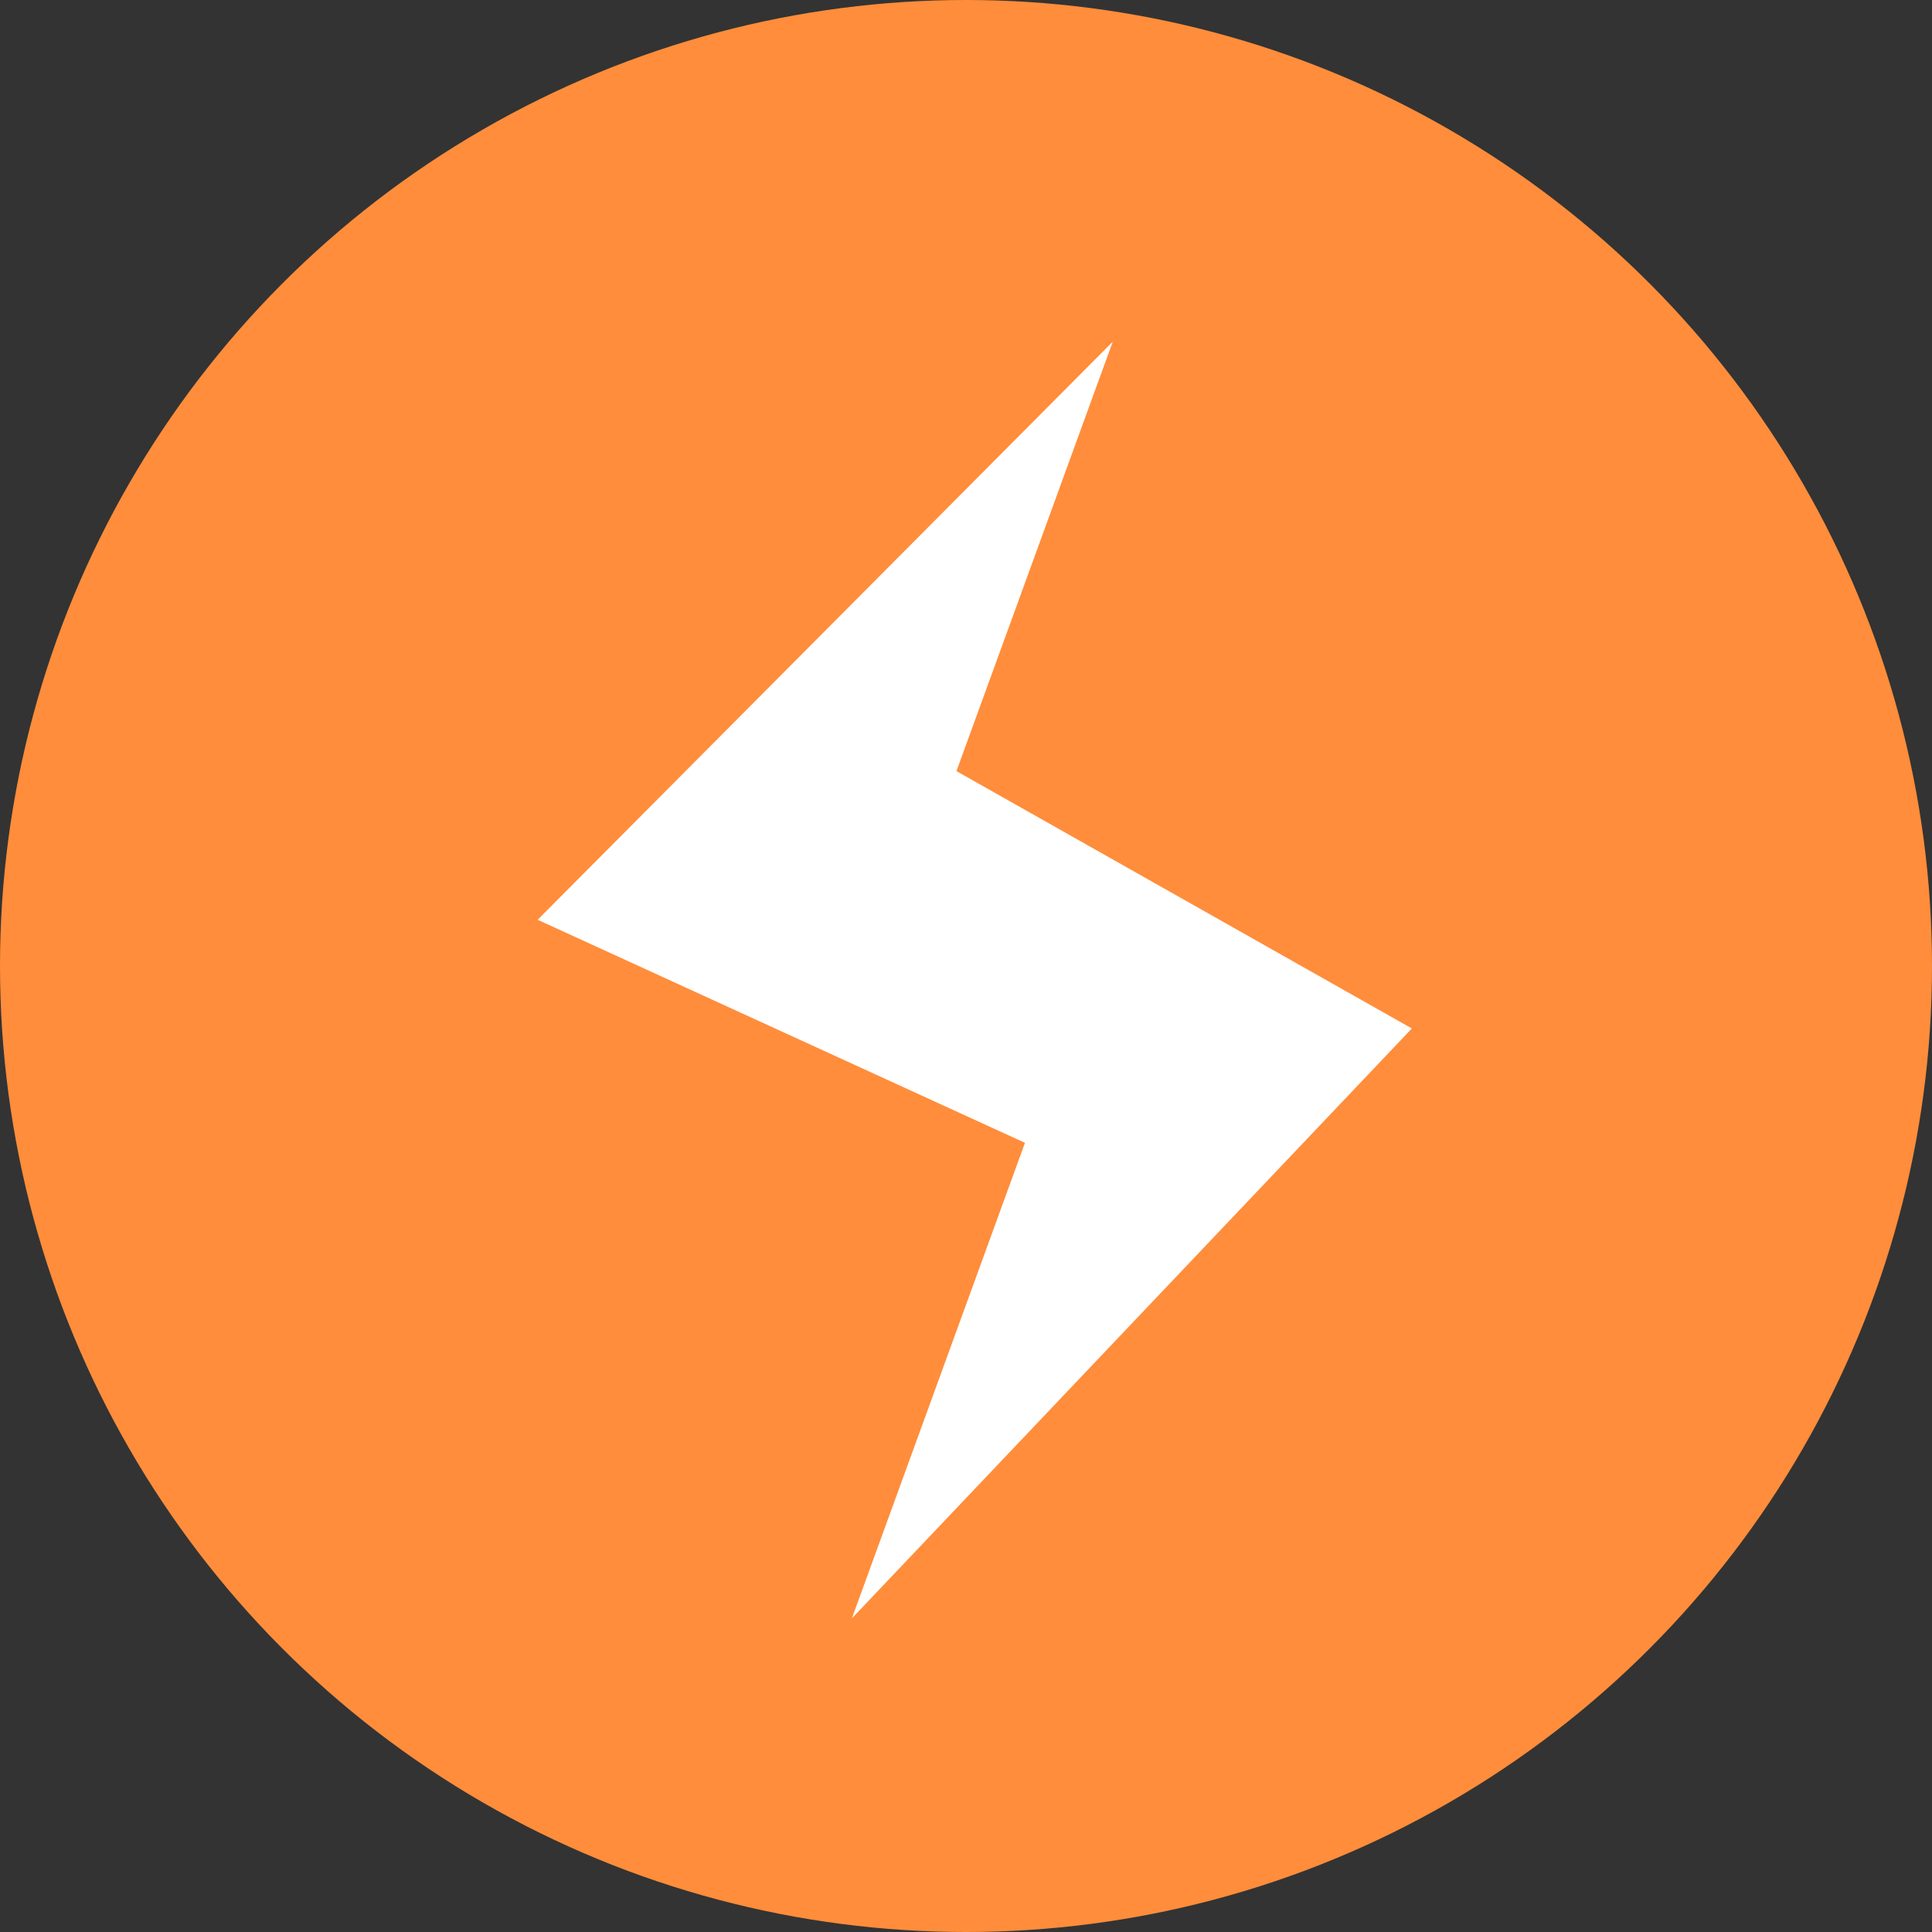 <svg xmlns="http://www.w3.org/2000/svg" width="18" height="18" viewBox="0 0 18 18">
  <rect x="0" y="0" width="18" height="18" fill="#333333" stroke="none"/>
  <g fill="none" fill-rule="evenodd">
    <circle cx="9" cy="9" r="9" fill="#FF8D3B"/>
    <polygon fill="#FFF" fill-rule="nonzero" points="5.072 9.991 8.265 3.097 8.265 7.355 13.072 8.157 10.049 15.106 10.049 10.391" transform="rotate(20 9.072 9.102)"/>
  </g>
</svg>
